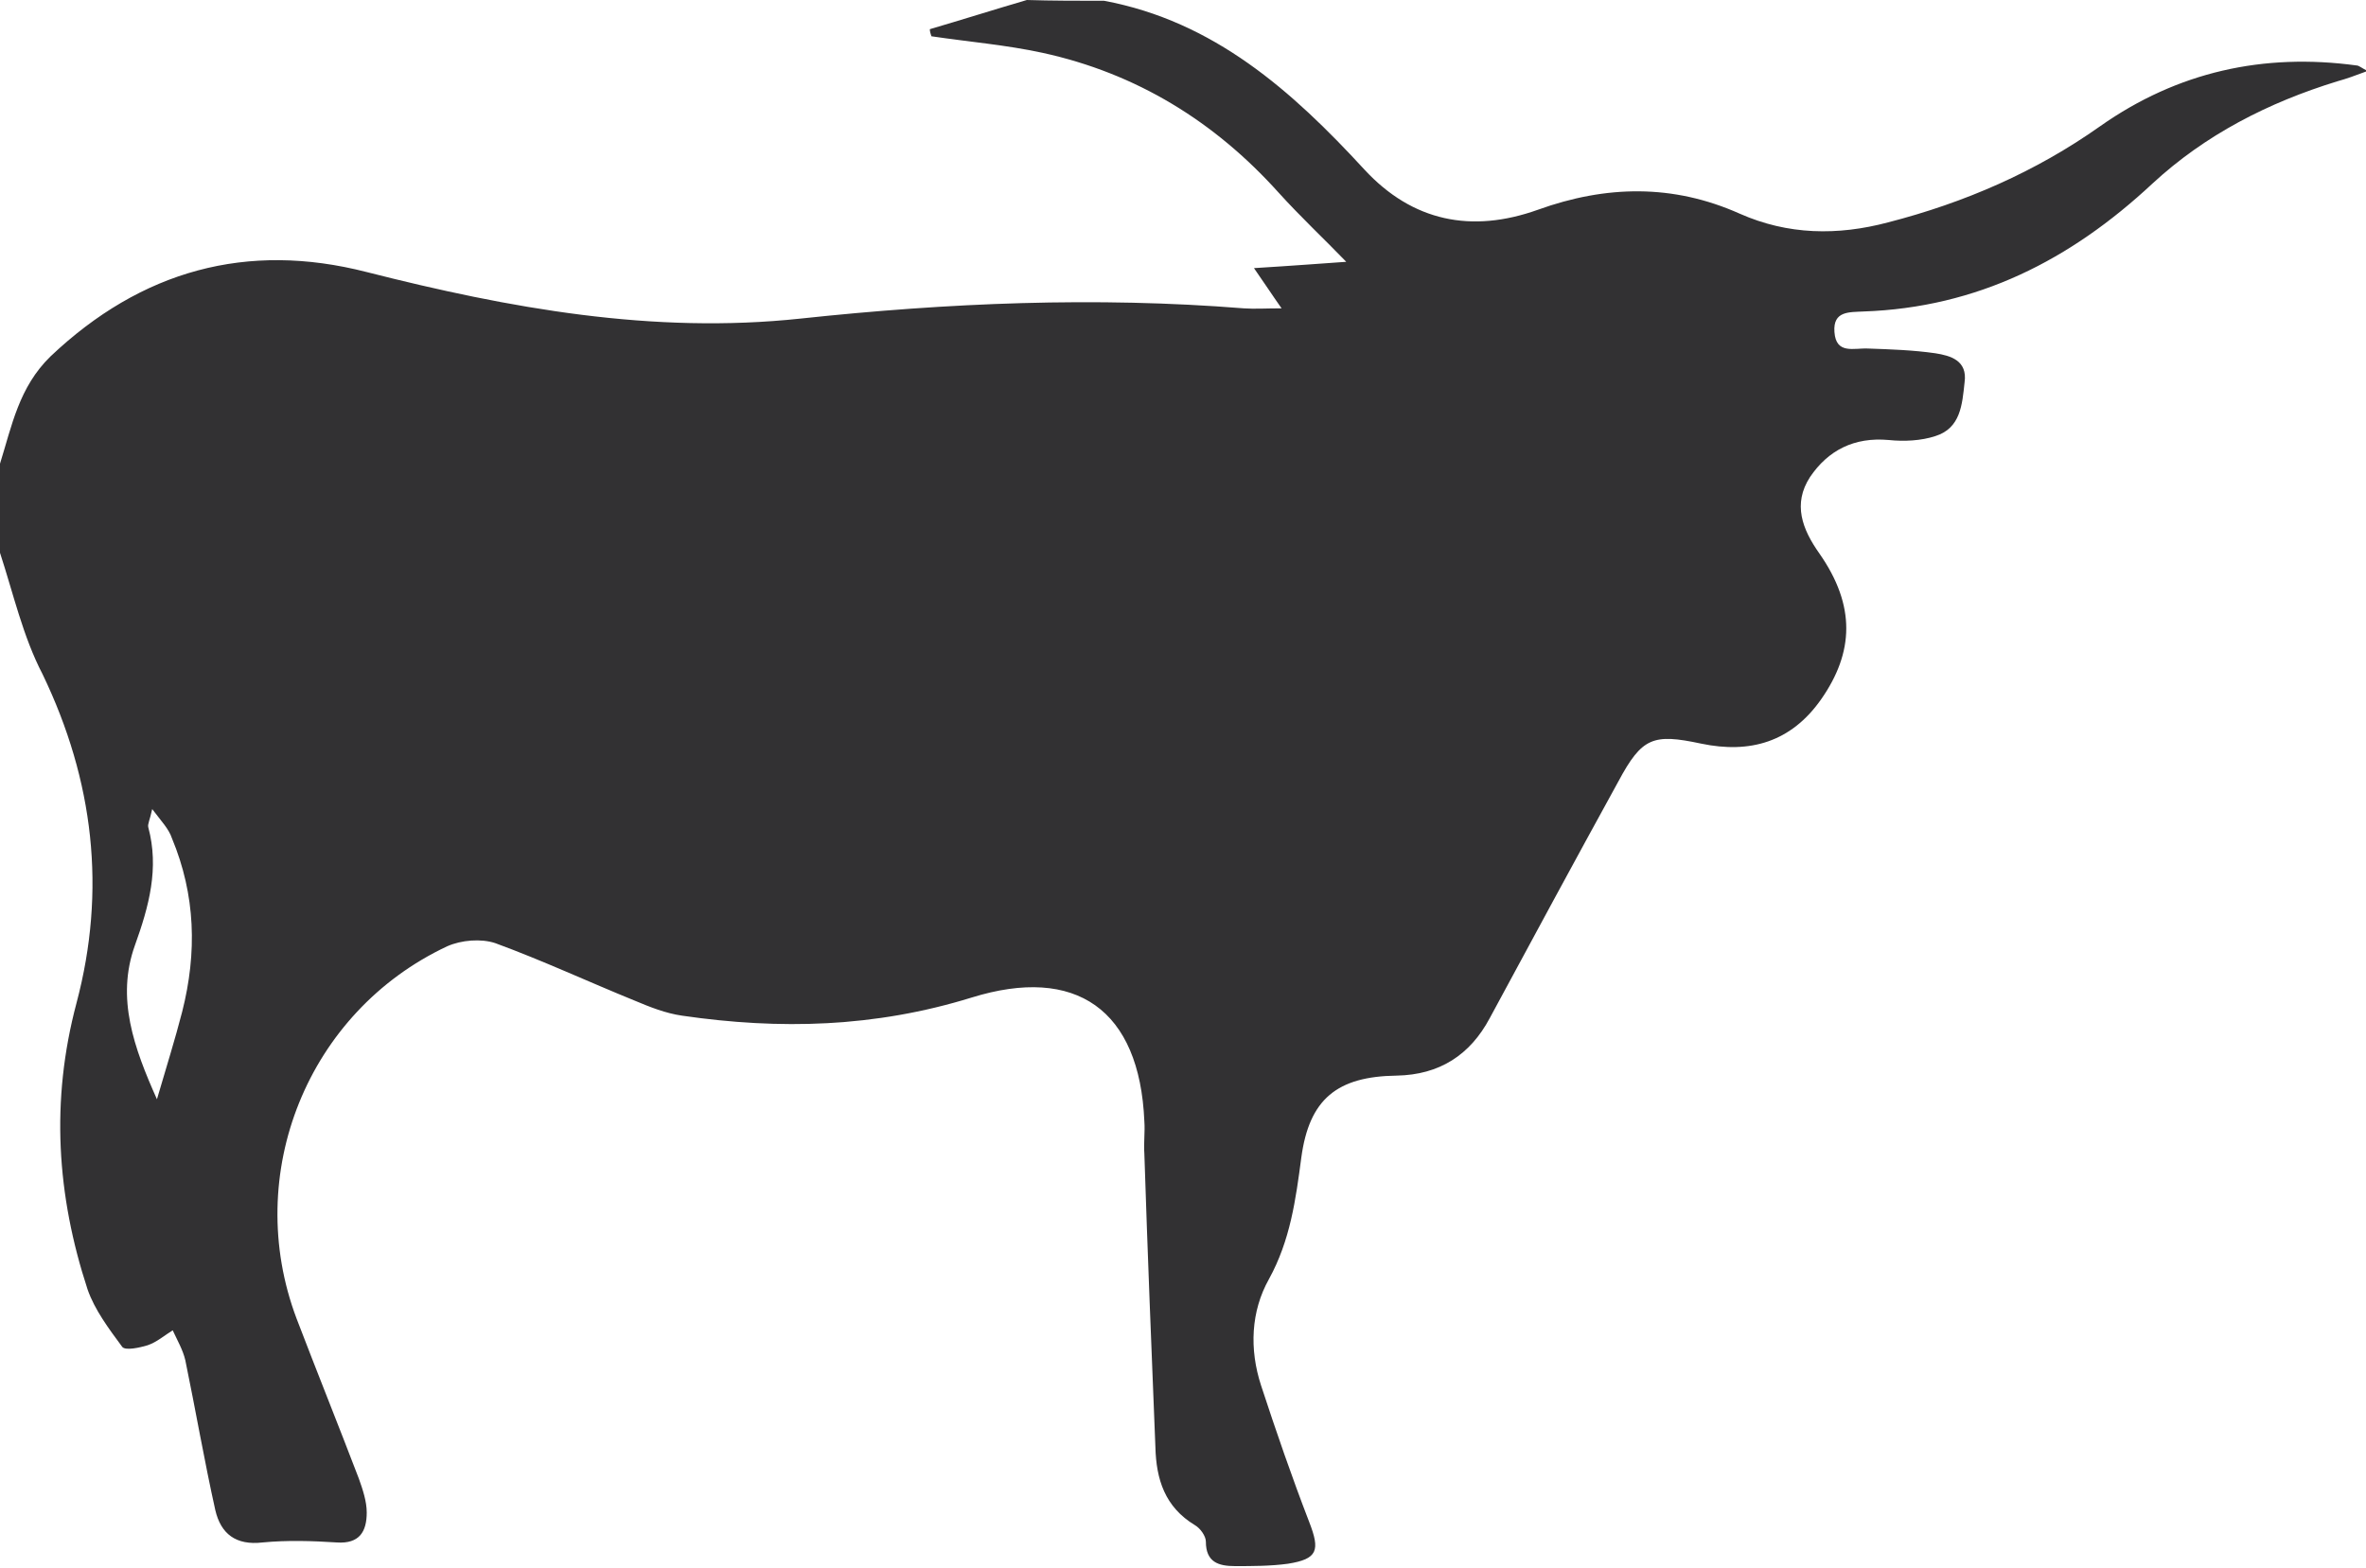 <?xml version="1.0" encoding="utf-8"?>
<!-- Generator: Adobe Illustrator 19.0.0, SVG Export Plug-In . SVG Version: 6.00 Build 0)  -->
<svg version="1.1" id="Layer_1" xmlns="http://www.w3.org/2000/svg" xmlns:xlink="http://www.w3.org/1999/xlink" x="0px" y="0px"
	 viewBox="0 0 300 198.8" style="enable-background:new 0 0 300 198.8;" xml:space="preserve">
<style type="text/css">
	.st0{fill:#323133;}
</style>
<path id="XMLID_15_" class="st0" d="M140,0.1c13.9,2.6,23.8,11.4,33,21.4c6.1,6.6,13.6,8.1,22,5.1c8.6-3.1,17.1-3.3,25.6,0.5
	c6.1,2.7,12.4,2.8,18.8,1.1c9.7-2.5,18.7-6.4,26.9-12.2c9.8-6.9,20.7-9.3,32.5-7.7c0.3,0,0.6,0.3,1.4,0.7c-1.6,0.6-2.7,1-3.8,1.3
	c-8.8,2.7-16.8,6.8-23.5,13c-10.4,9.7-22.2,15.7-36.6,16.2c-1.8,0.1-3.9-0.1-3.7,2.6c0.2,2.9,2.5,2,4.3,2.1c2.9,0.1,5.7,0.2,8.5,0.6
	c1.9,0.3,4.1,0.9,3.7,3.7c-0.3,2.8-0.5,5.8-3.7,6.8c-1.8,0.6-4,0.7-5.9,0.5c-4.4-0.4-7.7,1.3-10,4.7c-2.2,3.4-1,6.6,1.2,9.7
	c4.6,6.6,4.4,12.5,0.2,18.5c-3.8,5.4-9,6.9-15.2,5.6c-6.1-1.3-7.5-0.8-10.5,4.8c-5.5,10-10.9,20-16.3,30c-2.5,4.7-6.4,7.2-11.8,7.3
	c-7.6,0.1-11.1,3-12.1,10.4c-0.7,5.3-1.4,10.5-4.1,15.4c-2.3,4.1-2.5,8.9-1,13.5c1.9,5.8,3.9,11.6,6.1,17.3c1.4,3.6,1.1,4.7-2.7,5.3
	c-2.2,0.3-4.5,0.3-6.7,0.3c-2.1,0-3.7-0.5-3.7-3.1c0-0.7-0.7-1.7-1.4-2.1c-3.8-2.3-4.9-5.8-5-9.9c-0.5-12.4-1-24.8-1.4-37.2
	c-0.1-1.4,0.1-2.8,0-4.1c-0.6-14.2-8.7-19.8-21.9-15.7c-12.3,3.8-24.3,4.1-36.7,2.3c-2.1-0.3-4.1-1.1-6-1.9
	c-5.9-2.4-11.7-5.1-17.7-7.3c-1.8-0.6-4.3-0.4-6.1,0.4c-17.7,8.3-26,28.9-19.1,47.2c2.6,6.8,5.3,13.5,7.9,20.3c0.5,1.4,1,2.9,1,4.3
	c0,2.4-0.9,4-3.8,3.8c-3.1-0.2-6.3-0.3-9.4,0c-3.4,0.4-5.3-1.1-6-4.1c-1.4-6.3-2.5-12.7-3.8-19c-0.3-1.3-1-2.5-1.6-3.8
	c-1,0.6-2,1.5-3.2,1.9c-1,0.3-2.8,0.7-3.2,0.2c-1.7-2.3-3.5-4.7-4.4-7.3c-3.9-11.9-4.7-23.9-1.4-36.3c3.8-14.3,2.2-28.2-4.3-41.7
	C2.9,80.7,1.7,75.3,0,70.1c0-3.8,0-7.5,0-11.3c1.5-4.8,2.4-9.7,6.4-13.6c11.5-10.9,24.9-14.6,40.1-10.7c18.1,4.6,36.3,7.9,55,5.9
	c18.7-2,37.4-2.8,56.2-1.3c1.4,0.1,2.8,0,4.8,0c-1.2-1.7-1.9-2.8-3.5-5.1c4.9-0.3,8.8-0.6,11.7-0.8c-2.7-2.8-5.8-5.7-8.6-8.8
	c-8.1-9-18-15.1-29.9-17.7c-4.6-1-9.4-1.4-14.1-2.1c-0.1-0.3-0.2-0.6-0.2-0.9c4.1-1.2,8.2-2.5,12.3-3.7C133.4,0.1,136.7,0.1,140,0.1
	z M19.3,102.6c-0.3,1.4-0.6,1.9-0.5,2.3c1.4,5.2,0.1,10-1.7,15c-2.4,6.7-0.1,13,2.8,19.5c1.2-4.1,2.3-7.6,3.2-11.1
	c1.9-7.5,1.7-14.8-1.3-22C21.4,105.1,20.5,104.2,19.3,102.6z"/>
<g id="XMLID_2_">
</g>
<g id="XMLID_18_">
</g>
<g id="XMLID_19_">
</g>
<g id="XMLID_20_">
</g>
<g id="XMLID_21_">
</g>
<g id="XMLID_22_">
</g>
</svg>
